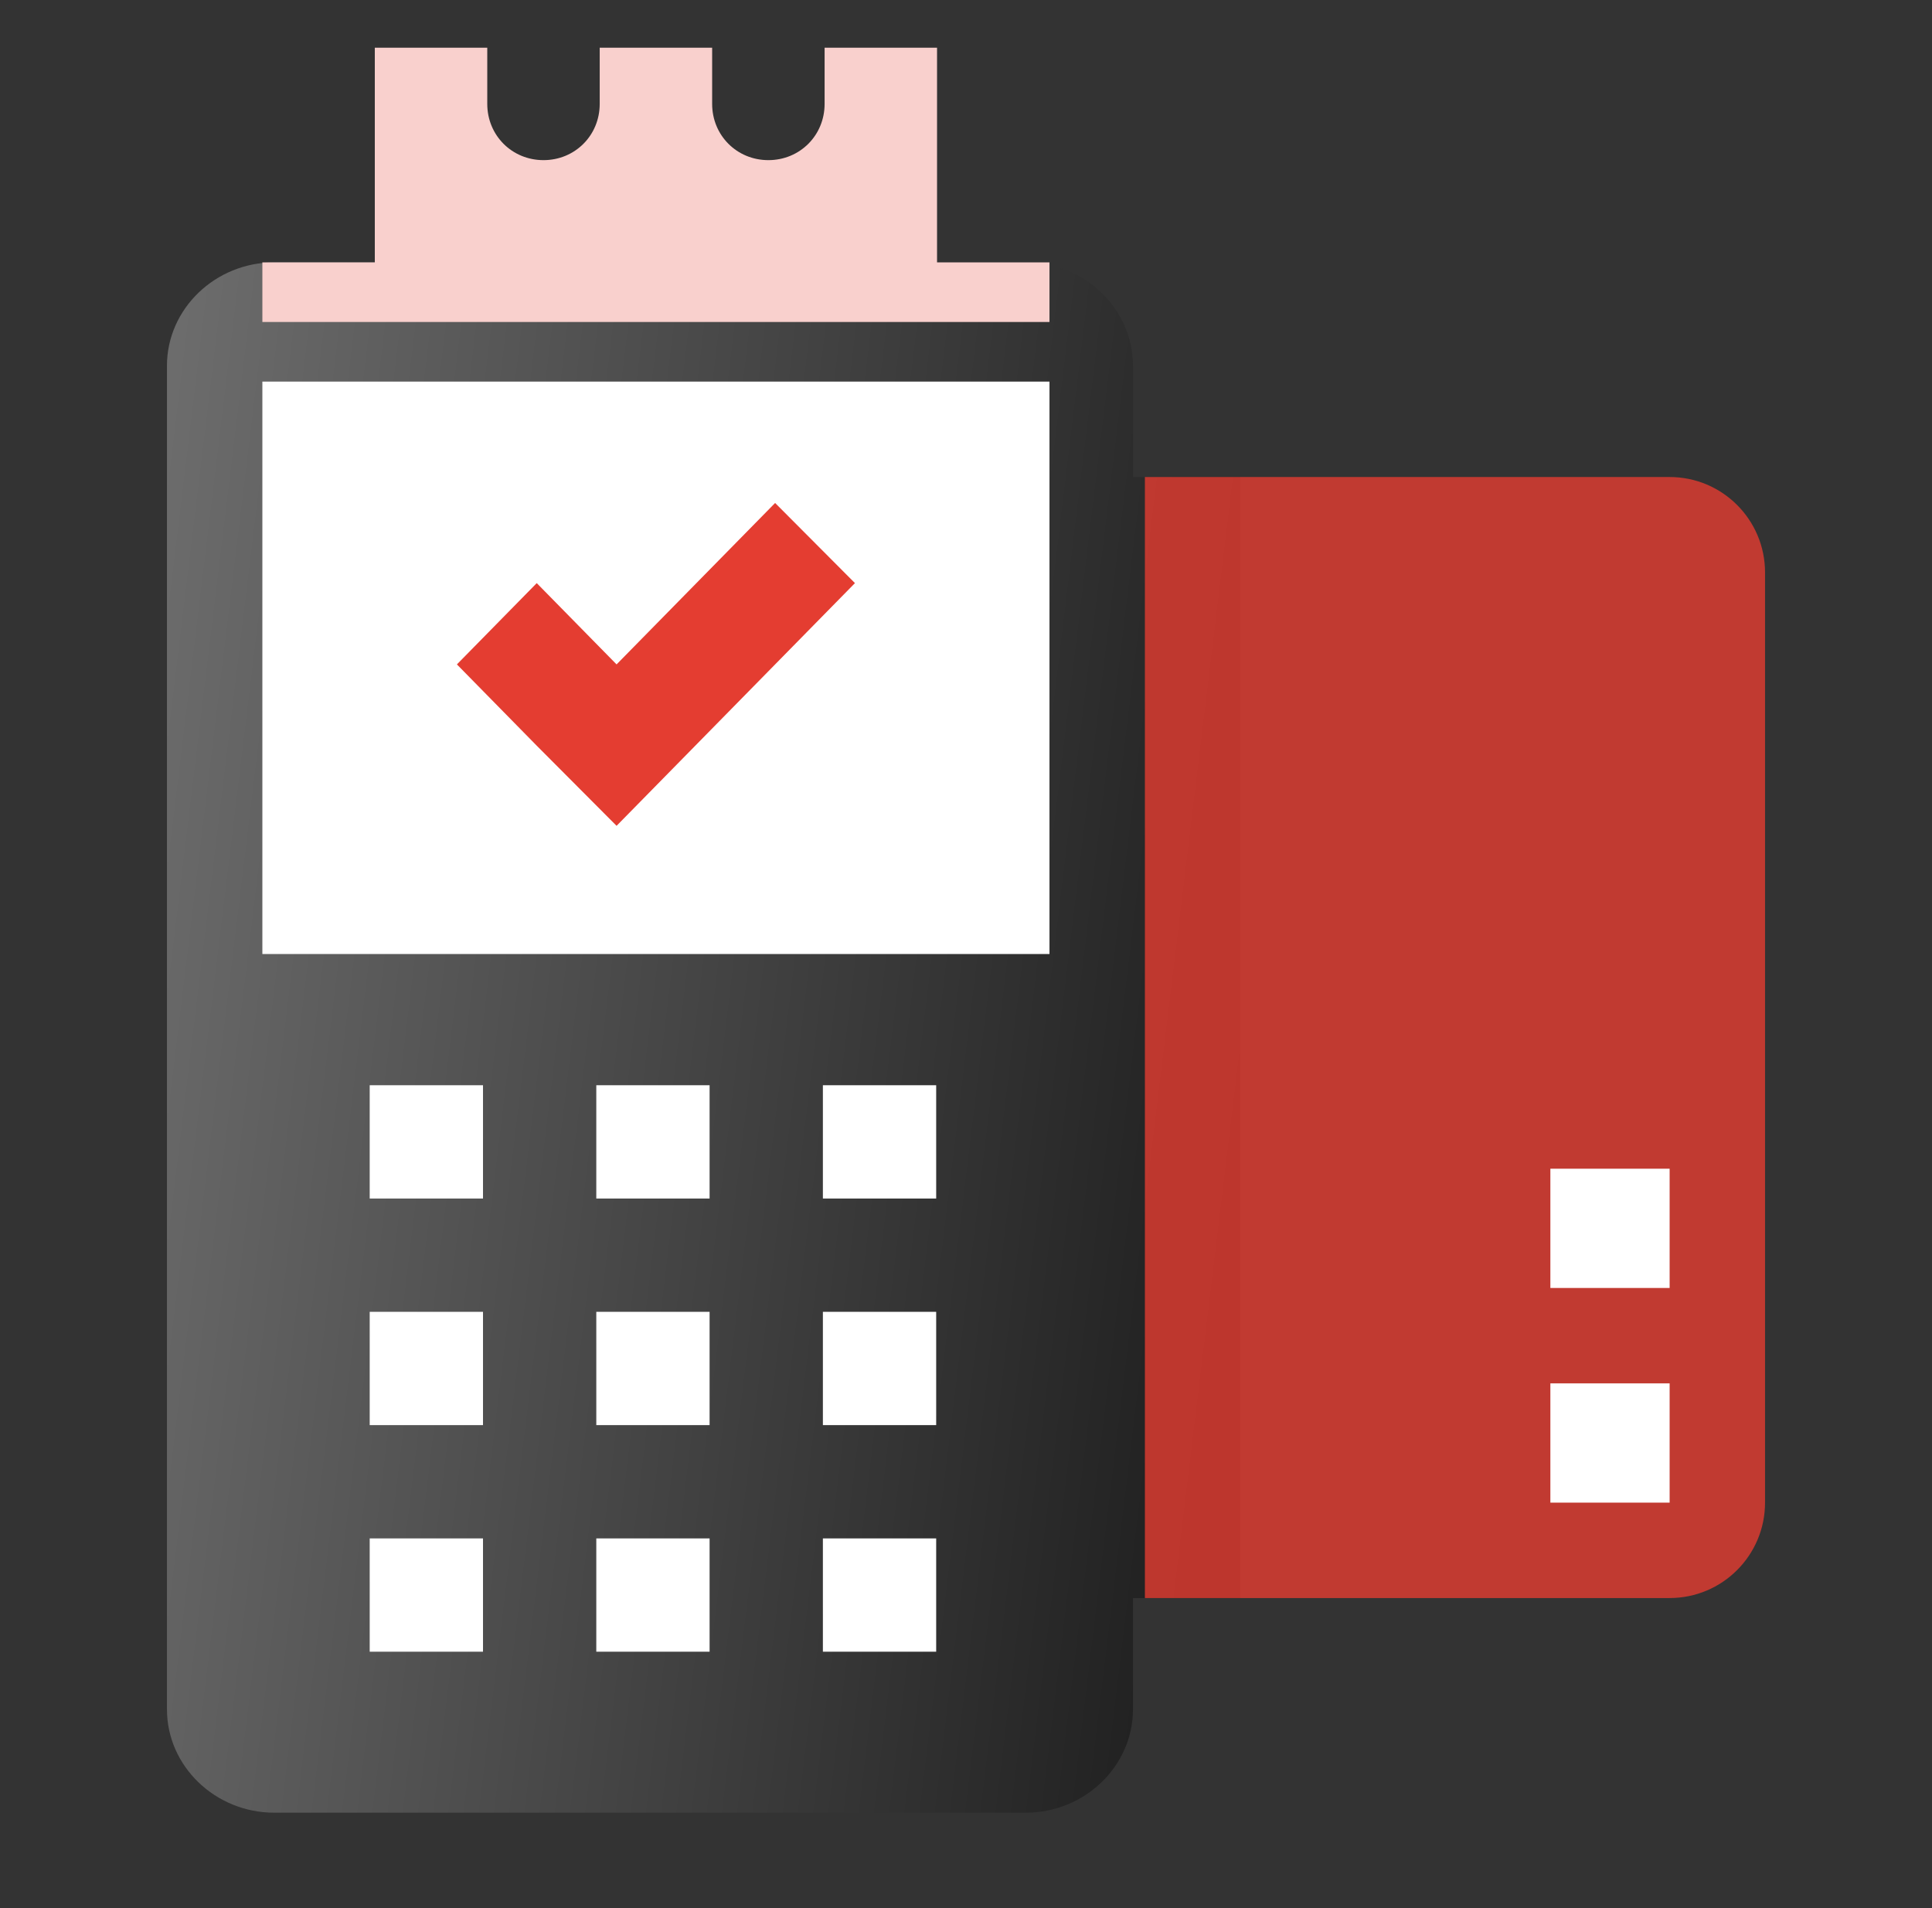 <svg width="81" height="80" viewBox="0 0 81 80" fill="none" xmlns="http://www.w3.org/2000/svg">
<rect x="0" y="0" width="81" height="80" fill="#333333" stroke="none"/>
<path d="M52 43.067V63V67H47.5V71.667C47.5 74.05 45.475 76 43 76H11.5C9.025 76 7 74.05 7 71.667V15.333C7 12.95 9.025 11 11.5 11H16H26.149H38.5H43C45.475 11 47.5 12.95 47.5 15.333V20H52V24V43.067Z" fill="url(#paint0_linear_154_3215)"/>
<rect x="13.125" y="19.85" width="28.5" height="18.05" fill="#E43D31"/>
<path d="M11 16V40H44V16H11ZM29.15 31.264L25.85 34.624L22.503 31.264L19.156 27.856L22.503 24.448L25.85 27.856L32.497 21.088L35.844 24.448L29.15 31.264Z" fill="white"/>
<path d="M15.5 64.5H20.25V69.25H15.5V64.5Z" fill="white"/>
<path d="M15.5 55H20.25V59.75H15.5V55Z" fill="white"/>
<path d="M15.5 45.5H20.25V50.25H15.5V45.5Z" fill="white"/>
<path d="M34.5 64.5H39.25V69.25H34.5V64.5Z" fill="white"/>
<path d="M34.5 55H39.25V59.75H34.5V55Z" fill="white"/>
<path d="M34.5 45.5H39.25V50.25H34.5V45.5Z" fill="white"/>
<path d="M25 64.5H29.75V69.25H25V64.5Z" fill="white"/>
<path d="M25 55H29.75V59.75H25V55Z" fill="white"/>
<path d="M25 45.5H29.75V50.25H25V45.5Z" fill="white"/>
<path opacity="0.8" d="M48 20H70C72.209 20 74 21.791 74 24V63C74 65.209 72.209 67 70 67H48V20Z" fill="#E43D31"/>
<path d="M65 63V58H70V63H65Z" fill="white"/>
<path d="M65 54V49H70V54H65Z" fill="white"/>
<path fill-rule="evenodd" clip-rule="evenodd" d="M34.572 2H39.286V6.714L39.286 11H44L44 13.5H11L11 11H15.714L15.714 6.714V2H20.429V4.357C20.429 5.677 21.466 6.714 22.786 6.714C24.106 6.714 25.143 5.677 25.143 4.357V2H29.857V4.357C29.857 5.677 30.894 6.714 32.214 6.714C33.535 6.714 34.572 5.677 34.572 4.357V2Z" fill="#F9D0CD"/>
<defs>
<linearGradient id="paint0_linear_154_3215" x1="17.745" y1="-107.625" x2="89.958" y2="-98.892" gradientUnits="userSpaceOnUse">
<stop stop-color="#737373"/>
<stop offset="1"/>
</linearGradient>
</defs>
</svg>
